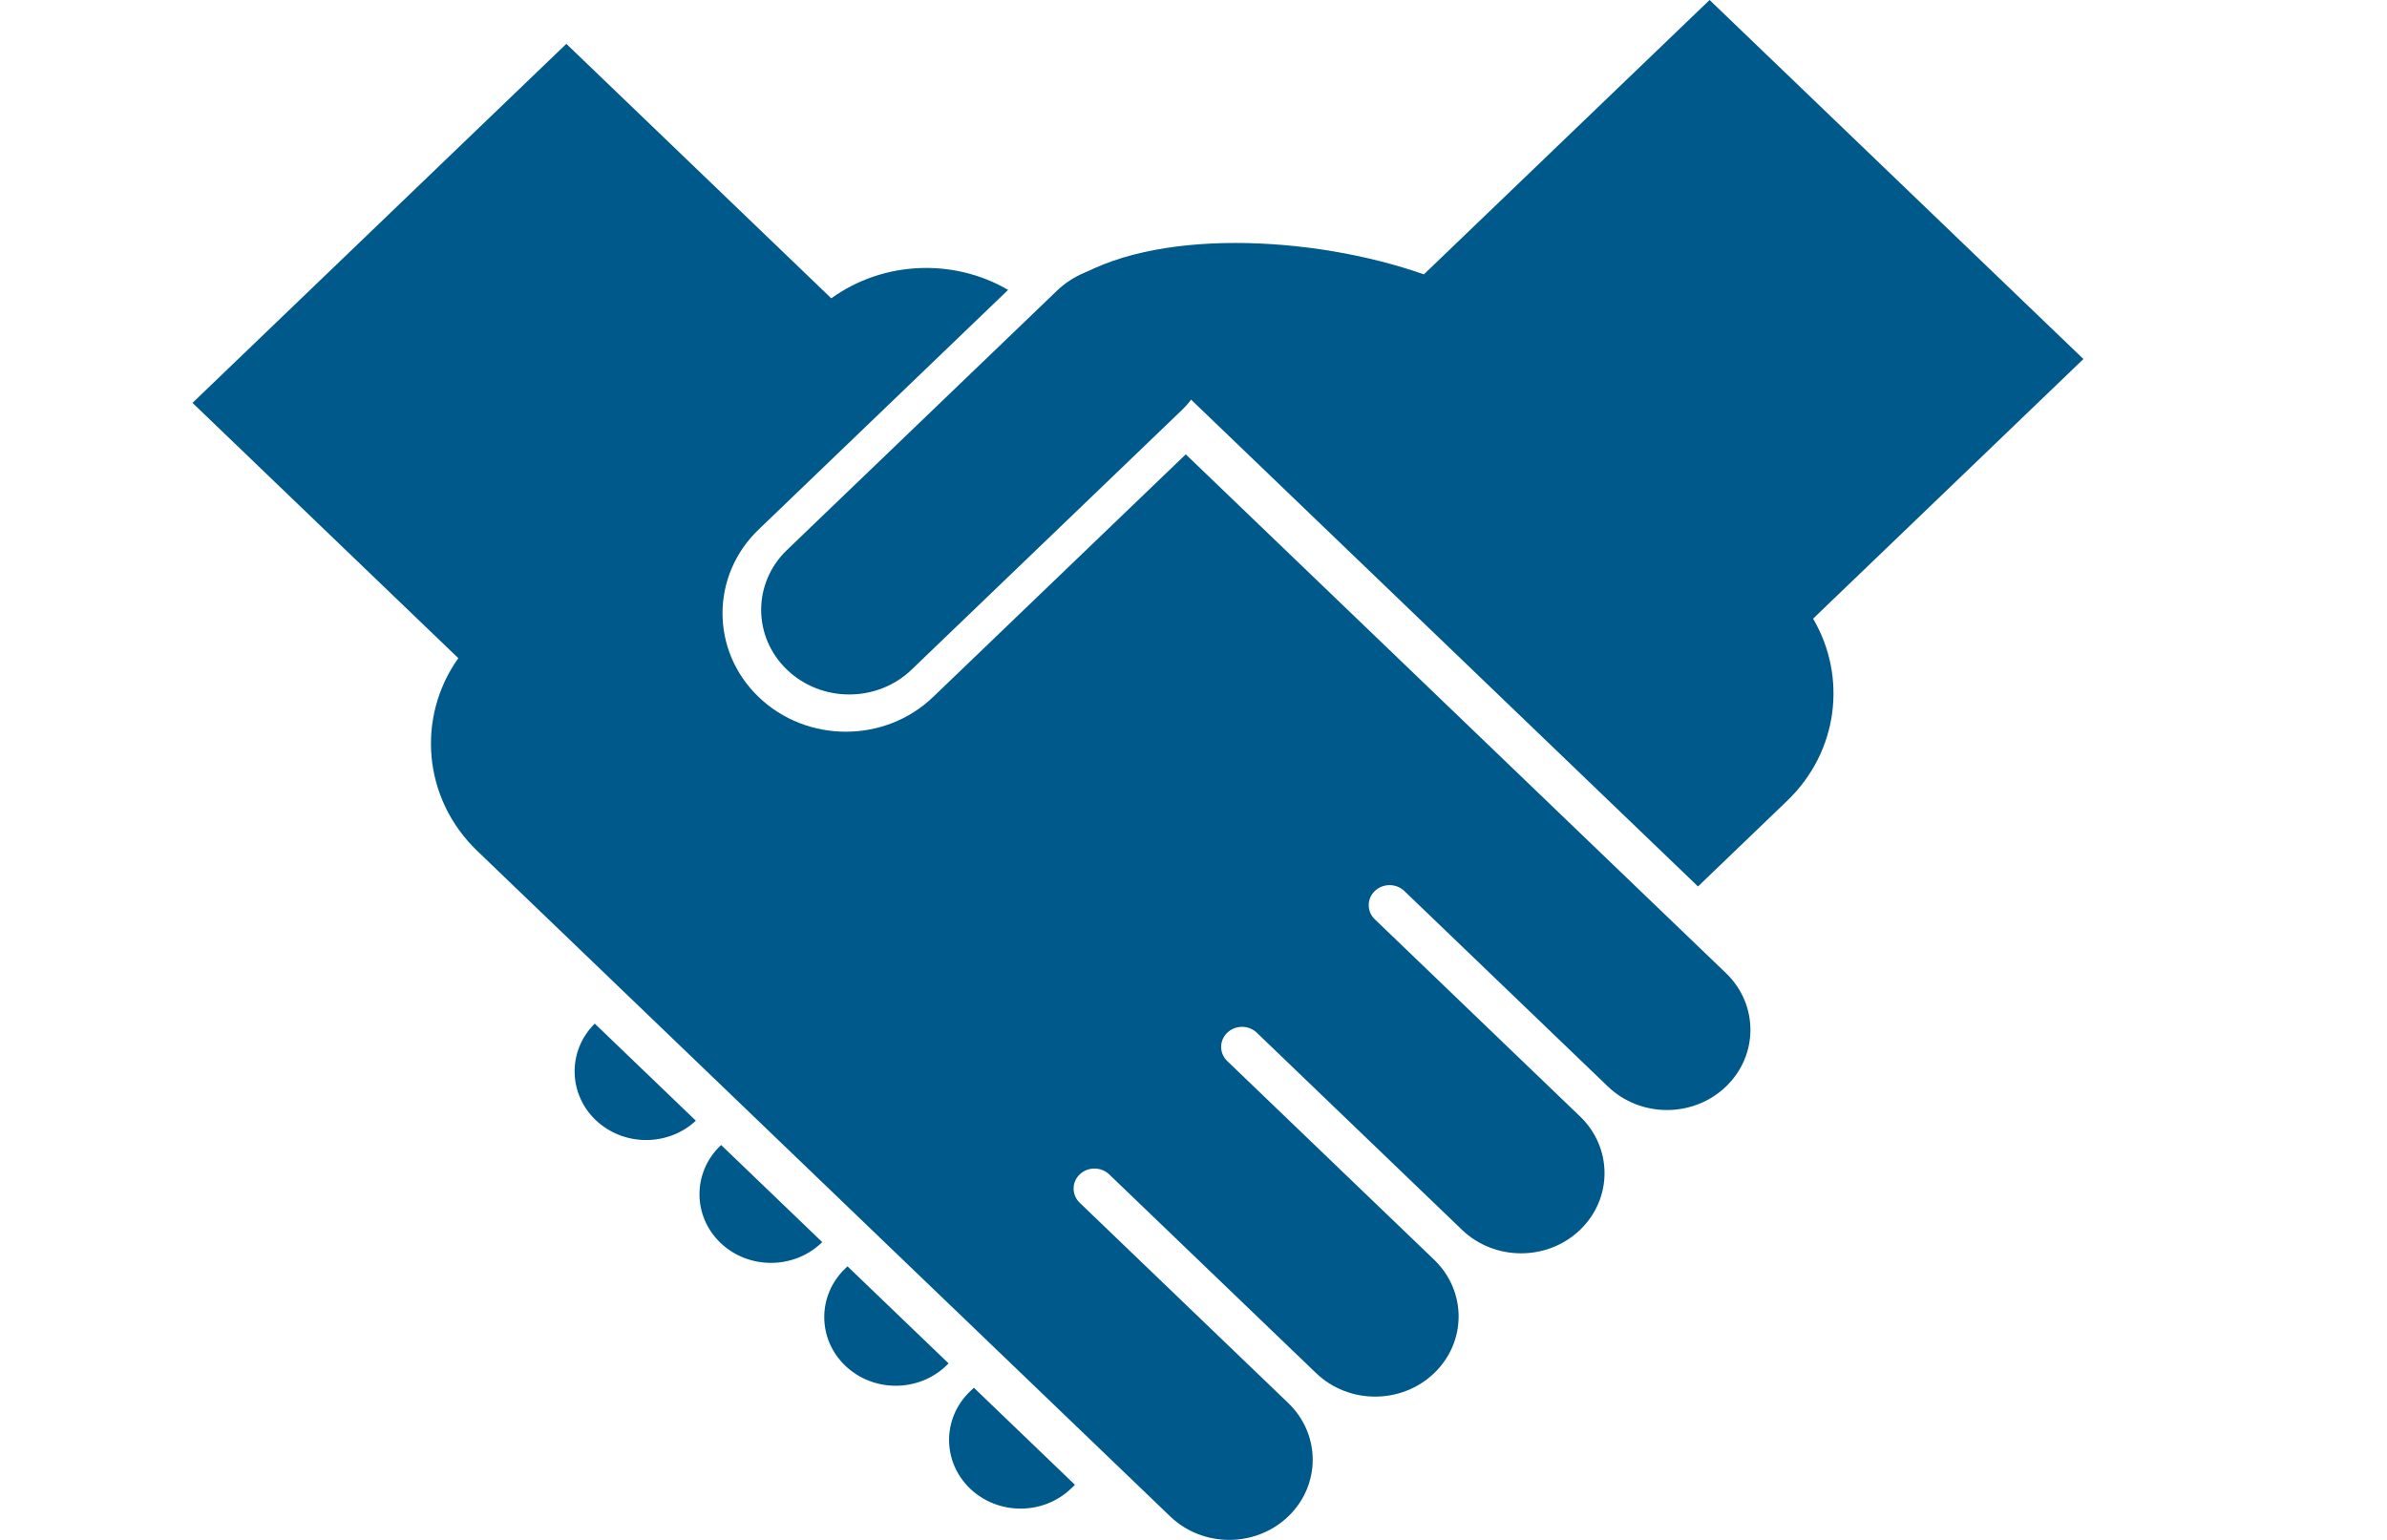 <svg width="62" height="40" viewBox="0 0 62 40" fill="none" xmlns="http://www.w3.org/2000/svg">
<path d="M26.185 7.53L19.705 13.754C18.454 14.955 18.454 16.904 19.705 18.105C20.956 19.307 22.985 19.307 24.236 18.105L30.799 11.802L44.831 25.278C45.677 26.091 45.677 27.41 44.831 28.223C43.984 29.037 42.611 29.037 41.764 28.223L36.476 23.144C36.264 22.941 35.921 22.941 35.71 23.144C35.498 23.347 35.498 23.677 35.71 23.88L41.041 29.001C41.888 29.814 41.888 31.132 41.041 31.946C40.195 32.759 38.822 32.759 37.975 31.946L32.644 26.825C32.432 26.622 32.089 26.622 31.877 26.825C31.665 27.029 31.665 27.358 31.877 27.562L37.251 32.723C38.098 33.536 38.098 34.855 37.251 35.668C36.404 36.481 35.032 36.481 34.185 35.668L28.811 30.506C28.599 30.303 28.256 30.303 28.044 30.506C27.833 30.71 27.833 31.039 28.044 31.242L33.461 36.445C34.308 37.258 34.308 38.577 33.461 39.39C32.614 40.203 31.242 40.203 30.395 39.39L24.595 33.82C24.595 33.82 24.594 33.82 24.594 33.82L12.397 22.104C10.979 20.742 10.814 18.632 11.904 17.096L5 10.465L14.71 1.139L21.592 7.749C22.939 6.776 24.766 6.703 26.185 7.53Z" fill="#00598B"/>
<path d="M44.405 0L54.115 9.326L47.093 16.07C47.979 17.575 47.755 19.519 46.42 20.801L44.104 23.026L39.779 18.873L27.763 7.332C29.9 5.902 34.097 6.108 36.984 7.127L44.405 0Z" fill="#00598B"/>
<path d="M25.295 36.047L27.921 38.569L27.821 38.665C27.096 39.361 25.92 39.361 25.195 38.665C24.47 37.968 24.47 36.839 25.195 36.143L25.295 36.047Z" fill="#00598B"/>
<path d="M24.639 35.416L24.579 35.473C23.854 36.17 22.678 36.17 21.953 35.473C21.228 34.777 21.228 33.648 21.953 32.951L22.013 32.894L24.639 35.416Z" fill="#00598B"/>
<path d="M18.73 29.742L21.356 32.264L21.338 32.282C20.613 32.978 19.437 32.978 18.712 32.282C17.987 31.585 17.987 30.456 18.712 29.76L18.73 29.742Z" fill="#00598B"/>
<path d="M15.469 29.091C16.187 29.78 17.347 29.787 18.074 29.111L15.448 26.589C14.744 27.287 14.751 28.401 15.469 29.091Z" fill="#00598B"/>
<path d="M28.941 6.909C28.388 6.94 27.857 7.163 27.456 7.549L20.44 14.287C19.547 15.145 19.547 16.537 20.44 17.395C21.334 18.254 22.783 18.254 23.677 17.395L30.692 10.657C31.12 10.247 31.333 9.74 31.361 9.233L28.941 6.909Z" fill="#00598B"/>
</svg>
